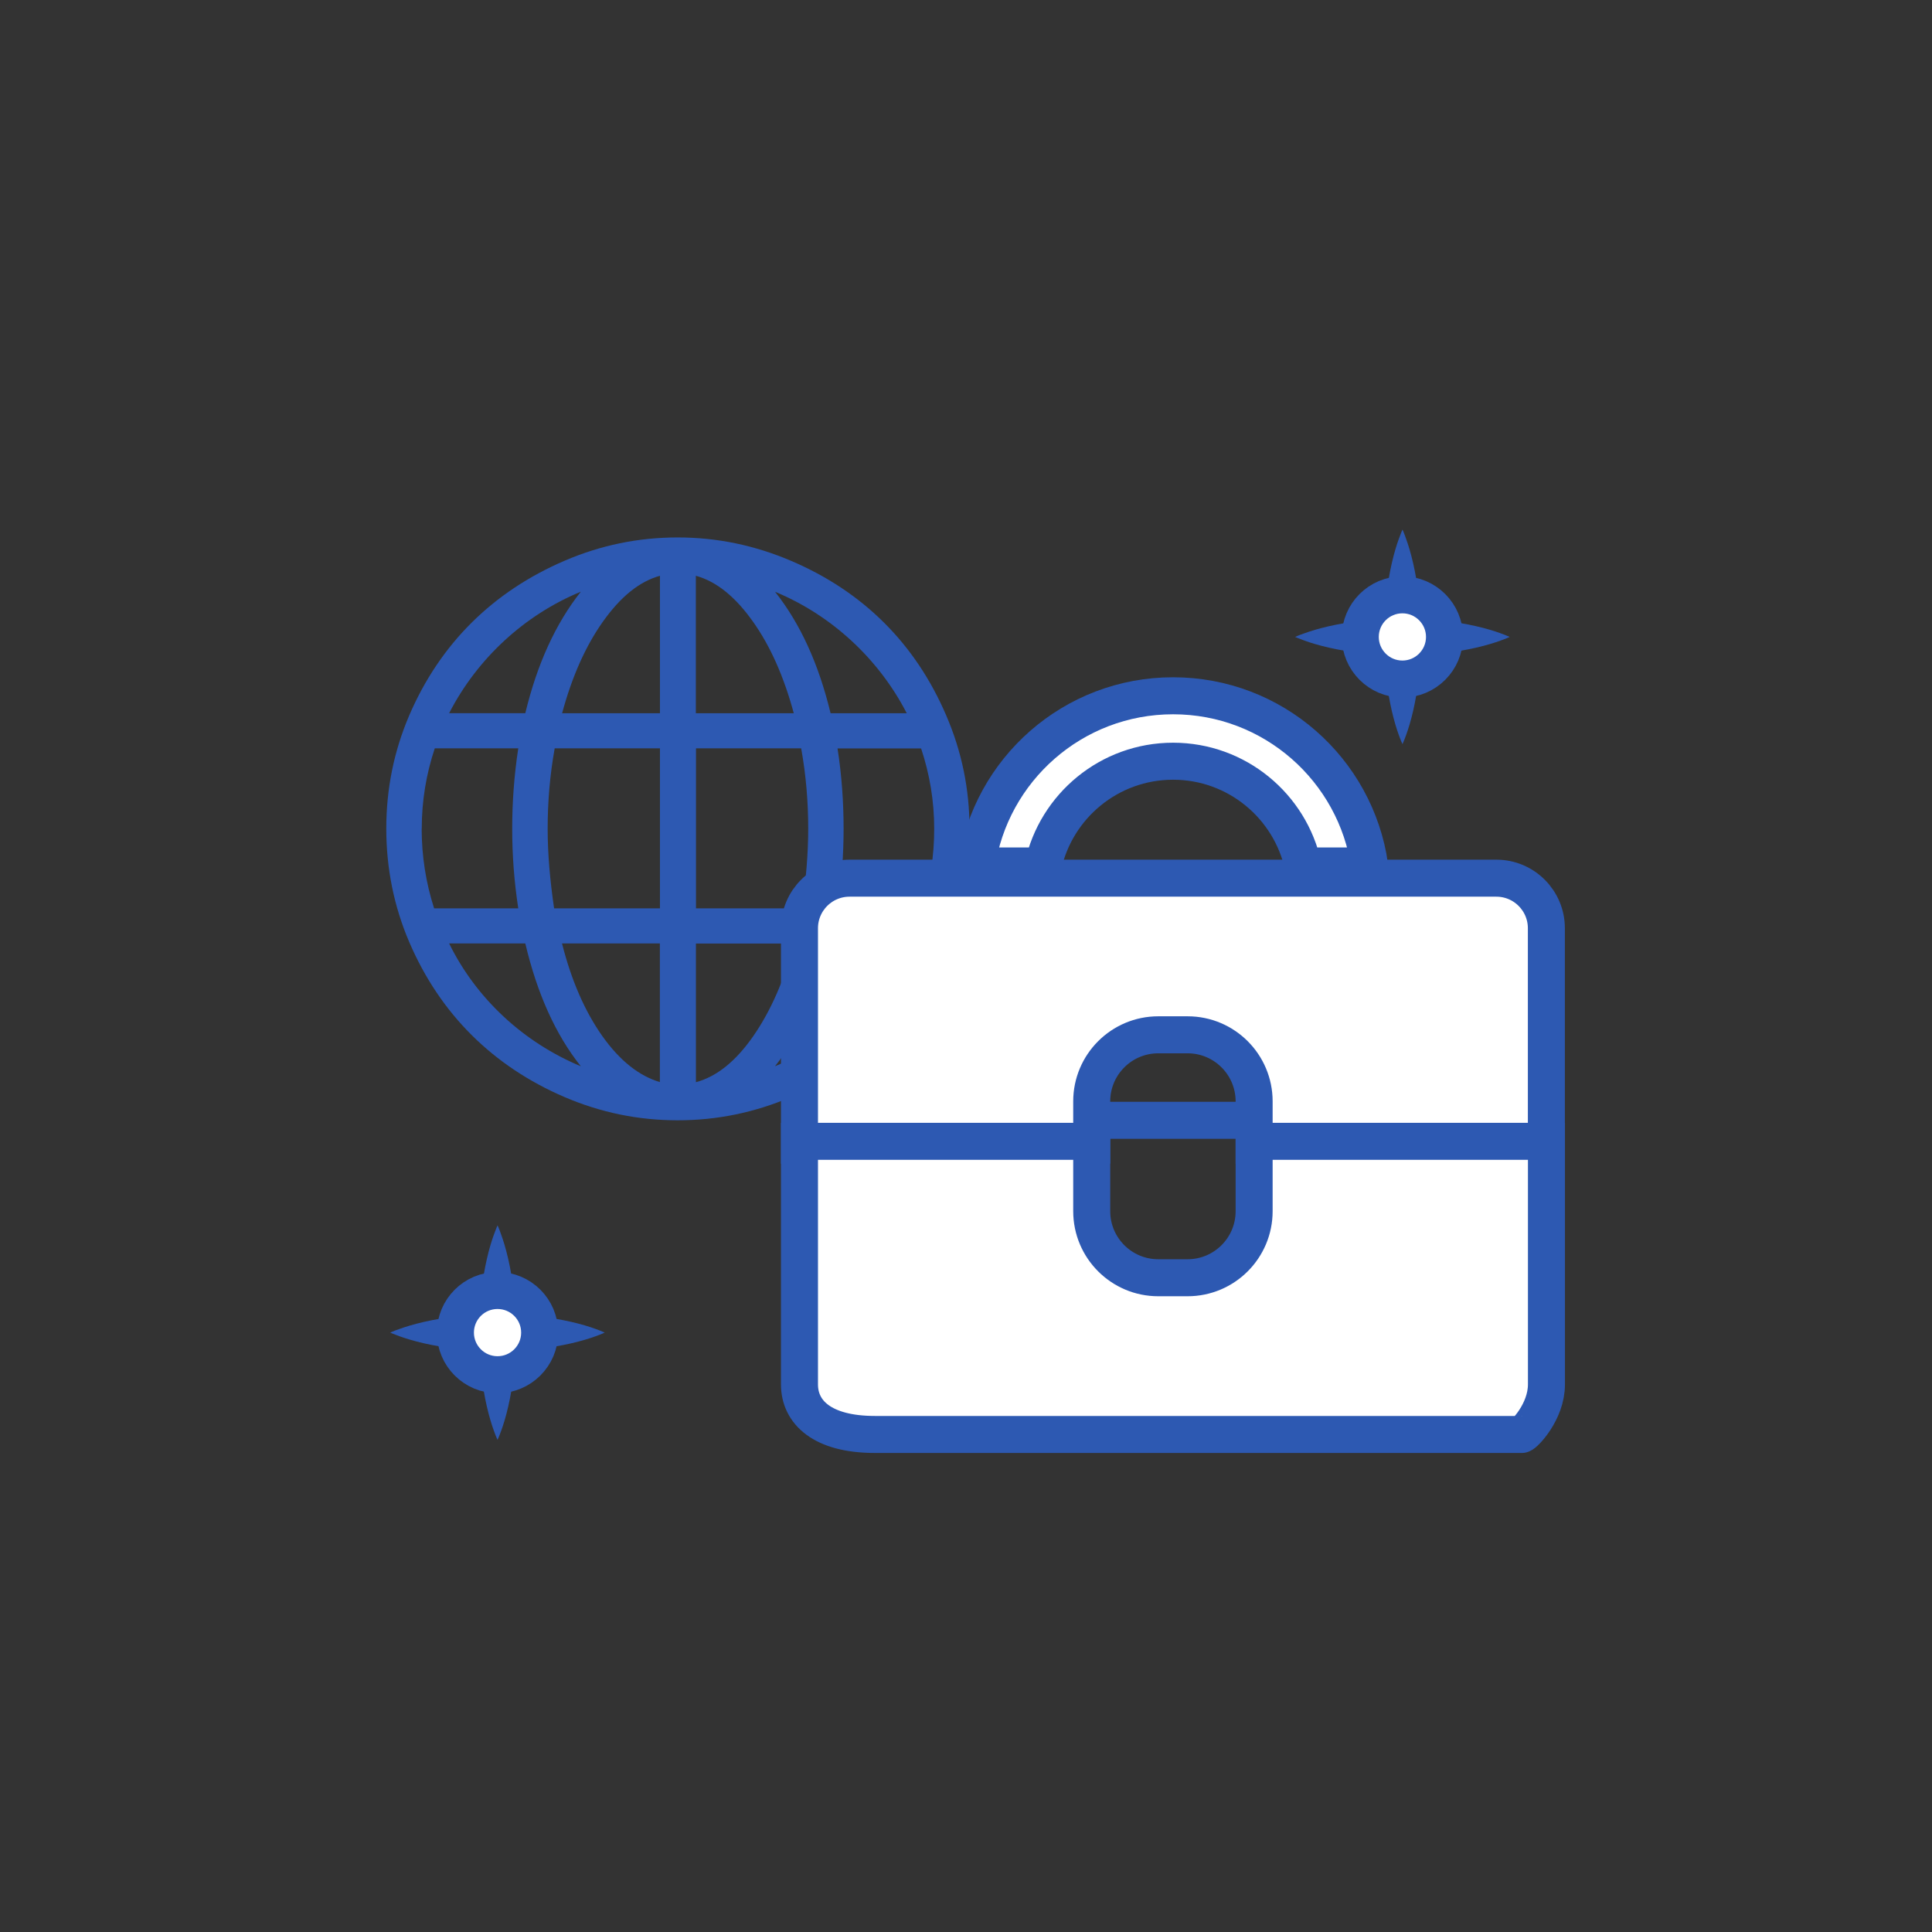 <svg width="261" height="261" viewBox="0 0 261 261" fill="none" xmlns="http://www.w3.org/2000/svg">
<rect x="0" y="0" width="261" height="261" fill="#333333" stroke="none"/>
<path d="M127.825 96.645C123.675 86.965 116.615 79.915 106.845 75.755C101.965 73.675 96.895 72.605 91.555 72.605C86.215 72.605 81.145 73.655 76.265 75.755C66.585 79.915 59.455 86.945 55.285 96.645C53.205 101.505 52.185 106.595 52.185 111.935C52.185 117.275 53.205 122.405 55.285 127.265C59.445 136.965 66.575 144.045 76.265 148.205C81.145 150.295 86.215 151.345 91.555 151.345C96.895 151.345 101.975 150.285 106.845 148.205C116.615 144.045 123.675 136.955 127.825 127.265C129.915 122.395 130.975 117.275 130.975 111.935C130.975 106.595 129.925 101.515 127.825 96.645ZM78.465 79.935C75.055 84.245 72.565 89.715 70.965 96.345H60.675C64.465 88.975 70.845 83.075 78.465 79.935ZM56.975 111.945C56.975 108.195 57.575 104.575 58.735 101.095H70.015C69.455 104.755 69.195 108.375 69.195 111.945C69.195 115.515 69.455 119.055 70.015 122.715H58.645C57.525 119.225 56.965 115.605 56.965 111.945H56.975ZM60.675 127.455H70.965C72.565 134.215 75.055 139.775 78.465 144.045C70.715 140.815 64.335 134.905 60.675 127.455ZM89.155 146.185C86.355 145.365 83.725 143.295 81.355 139.945C78.985 136.585 77.175 132.405 75.925 127.455H89.145V146.185H89.155ZM89.155 122.715H74.855C74.295 118.875 73.985 115.305 73.985 111.945C73.985 108.325 74.285 104.705 74.935 101.095H89.155V122.715ZM89.155 96.355H75.935C77.265 91.445 79.085 87.315 81.445 83.985C83.825 80.635 86.355 78.555 89.155 77.785V96.355ZM122.495 96.355H112.205C110.605 89.715 108.115 84.245 104.705 79.945C112.325 83.095 118.705 88.995 122.495 96.355ZM94.015 77.785C96.815 78.565 99.355 80.635 101.725 83.985C104.085 87.305 105.905 91.435 107.235 96.355H94.005V77.785H94.015ZM94.015 101.095H108.235C108.885 104.715 109.185 108.325 109.185 111.945C109.185 115.305 108.885 118.875 108.325 122.715H94.025V101.095H94.015ZM94.015 146.195V127.465H107.245C105.955 132.415 104.115 136.575 101.775 139.955C99.425 143.335 96.865 145.425 94.025 146.195H94.015ZM104.695 144.045C108.105 139.775 110.595 134.225 112.195 127.455H122.485C118.825 134.905 112.445 140.805 104.695 144.045ZM124.515 122.725H113.145C113.705 119.065 113.965 115.485 113.965 111.955C113.965 108.425 113.715 104.755 113.145 101.105H124.435C125.595 104.595 126.205 108.205 126.205 111.955C126.205 115.705 125.645 119.235 124.525 122.725H124.515Z" fill="#2D59B2"/>
<path d="M174.964 86.045C174.964 86.045 175.414 85.825 176.214 85.555C177.004 85.265 178.144 84.915 179.494 84.605C180.854 84.295 182.434 84.015 184.134 83.835C184.984 83.745 185.864 83.665 186.754 83.625C187.644 83.565 188.554 83.565 189.454 83.545C190.364 83.555 191.264 83.565 192.154 83.615C193.044 83.655 193.924 83.735 194.774 83.825C196.474 84.005 198.054 84.285 199.414 84.595C200.774 84.905 201.904 85.255 202.694 85.545C203.484 85.825 203.944 86.045 203.944 86.045C203.944 86.045 203.494 86.265 202.694 86.545C201.904 86.835 200.764 87.185 199.414 87.495C198.054 87.805 196.474 88.085 194.774 88.265C193.924 88.355 193.044 88.435 192.154 88.475C191.264 88.535 190.354 88.535 189.454 88.545C188.544 88.535 187.644 88.525 186.754 88.465C185.864 88.425 184.984 88.345 184.134 88.255C182.434 88.075 180.854 87.795 179.494 87.485C178.134 87.175 177.004 86.825 176.214 86.535C175.424 86.255 174.964 86.045 174.964 86.045Z" fill="#2D59B2"/>
<path d="M189.464 71.545C189.464 71.545 189.684 71.995 189.954 72.795C190.244 73.585 190.594 74.725 190.904 76.075C191.214 77.435 191.494 79.015 191.674 80.715C191.764 81.565 191.844 82.445 191.884 83.335C191.944 84.225 191.944 85.135 191.964 86.035C191.954 86.945 191.944 87.845 191.894 88.735C191.854 89.625 191.774 90.505 191.684 91.355C191.504 93.055 191.224 94.635 190.914 95.995C190.604 97.355 190.254 98.485 189.964 99.275C189.684 100.065 189.464 100.525 189.464 100.525C189.464 100.525 189.244 100.075 188.964 99.275C188.674 98.485 188.324 97.345 188.014 95.995C187.704 94.635 187.424 93.055 187.244 91.355C187.154 90.505 187.074 89.625 187.034 88.735C186.974 87.845 186.974 86.935 186.964 86.035C186.974 85.125 186.984 84.225 187.044 83.335C187.084 82.445 187.164 81.565 187.254 80.715C187.434 79.015 187.714 77.435 188.024 76.075C188.334 74.715 188.684 73.585 188.974 72.795C189.254 72.005 189.464 71.545 189.464 71.545Z" fill="#2D59B2"/>
<path d="M183.764 86.045C183.764 82.905 186.314 80.355 189.454 80.355C192.594 80.355 195.144 82.905 195.144 86.045C195.144 89.185 192.594 91.735 189.454 91.735C186.314 91.735 183.764 89.185 183.764 86.045Z" fill="white" stroke="#2D59B2" stroke-width="5" stroke-miterlimit="10"/>
<path d="M52.714 180.025C52.714 180.025 53.164 179.805 53.964 179.535C54.754 179.245 55.894 178.895 57.244 178.585C58.604 178.275 60.184 177.995 61.884 177.815C62.734 177.725 63.614 177.645 64.504 177.605C65.394 177.545 66.304 177.545 67.204 177.525C68.114 177.535 69.014 177.545 69.904 177.595C70.794 177.635 71.674 177.715 72.524 177.805C74.224 177.985 75.804 178.265 77.164 178.575C78.524 178.885 79.654 179.235 80.444 179.525C81.234 179.805 81.694 180.025 81.694 180.025C81.694 180.025 81.244 180.245 80.444 180.525C79.654 180.815 78.514 181.165 77.164 181.475C75.804 181.785 74.224 182.065 72.524 182.245C71.674 182.335 70.794 182.415 69.904 182.455C69.014 182.515 68.104 182.515 67.204 182.525C66.294 182.515 65.394 182.505 64.504 182.445C63.614 182.405 62.734 182.325 61.884 182.235C60.184 182.055 58.604 181.775 57.244 181.465C55.884 181.155 54.754 180.805 53.964 180.515C53.174 180.235 52.714 180.025 52.714 180.025Z" fill="#2D59B2"/>
<path d="M67.214 165.535C67.214 165.535 67.434 165.985 67.704 166.785C67.994 167.575 68.344 168.715 68.654 170.065C68.964 171.425 69.244 173.005 69.424 174.705C69.514 175.555 69.594 176.435 69.634 177.325C69.694 178.215 69.694 179.125 69.714 180.025C69.704 180.935 69.694 181.835 69.644 182.725C69.604 183.615 69.524 184.495 69.434 185.345C69.254 187.045 68.974 188.625 68.664 189.985C68.354 191.345 68.004 192.475 67.714 193.265C67.434 194.055 67.214 194.515 67.214 194.515C67.214 194.515 66.994 194.065 66.714 193.265C66.424 192.475 66.074 191.335 65.764 189.985C65.454 188.625 65.174 187.045 64.994 185.345C64.904 184.495 64.824 183.615 64.784 182.725C64.724 181.835 64.724 180.925 64.714 180.025C64.724 179.115 64.734 178.215 64.794 177.325C64.834 176.435 64.914 175.555 65.004 174.705C65.184 173.005 65.464 171.425 65.774 170.065C66.084 168.705 66.434 167.575 66.724 166.785C67.004 165.995 67.214 165.535 67.214 165.535Z" fill="#2D59B2"/>
<path d="M67.214 185.715C70.357 185.715 72.904 183.168 72.904 180.025C72.904 176.883 70.357 174.335 67.214 174.335C64.072 174.335 61.524 176.883 61.524 180.025C61.524 183.168 64.072 185.715 67.214 185.715Z" fill="white" stroke="#2D59B2" stroke-width="5" stroke-miterlimit="10"/>
<path d="M202.154 118.635H114.764C111.034 118.635 108.004 121.665 108.004 125.395V154.705H147.484V148.785C147.484 143.815 151.514 139.795 156.474 139.795H160.434C165.404 139.795 169.424 143.825 169.424 148.785V154.705H208.904V125.395C208.904 121.665 205.874 118.635 202.144 118.635H202.154Z" fill="white" stroke="#2D59B2" stroke-width="5" stroke-miterlimit="10"/>
<path d="M169.424 154.185V163.625C169.424 168.595 165.394 172.615 160.434 172.615H156.474C151.504 172.615 147.484 168.585 147.484 163.625V154.185H108.004V187.025C108.004 190.755 111.034 193.785 118.194 193.785H205.584C205.884 193.785 208.914 190.755 208.914 187.025V154.185H169.434H169.424Z" fill="white" stroke="#2D59B2" stroke-width="5" stroke-miterlimit="10"/>
<path d="M140.905 116.985C142.665 108.895 149.865 102.835 158.475 102.835C167.085 102.835 174.285 108.895 176.045 116.985H185.035C183.165 103.985 171.995 93.995 158.475 93.995C144.955 93.995 133.785 103.985 131.915 116.985H140.905Z" fill="white" stroke="#2D59B2" stroke-width="5" stroke-miterlimit="10"/>
<path d="M147.484 151.345H170.754" stroke="#2D59B2" stroke-width="5" stroke-miterlimit="10"/>
</svg>
